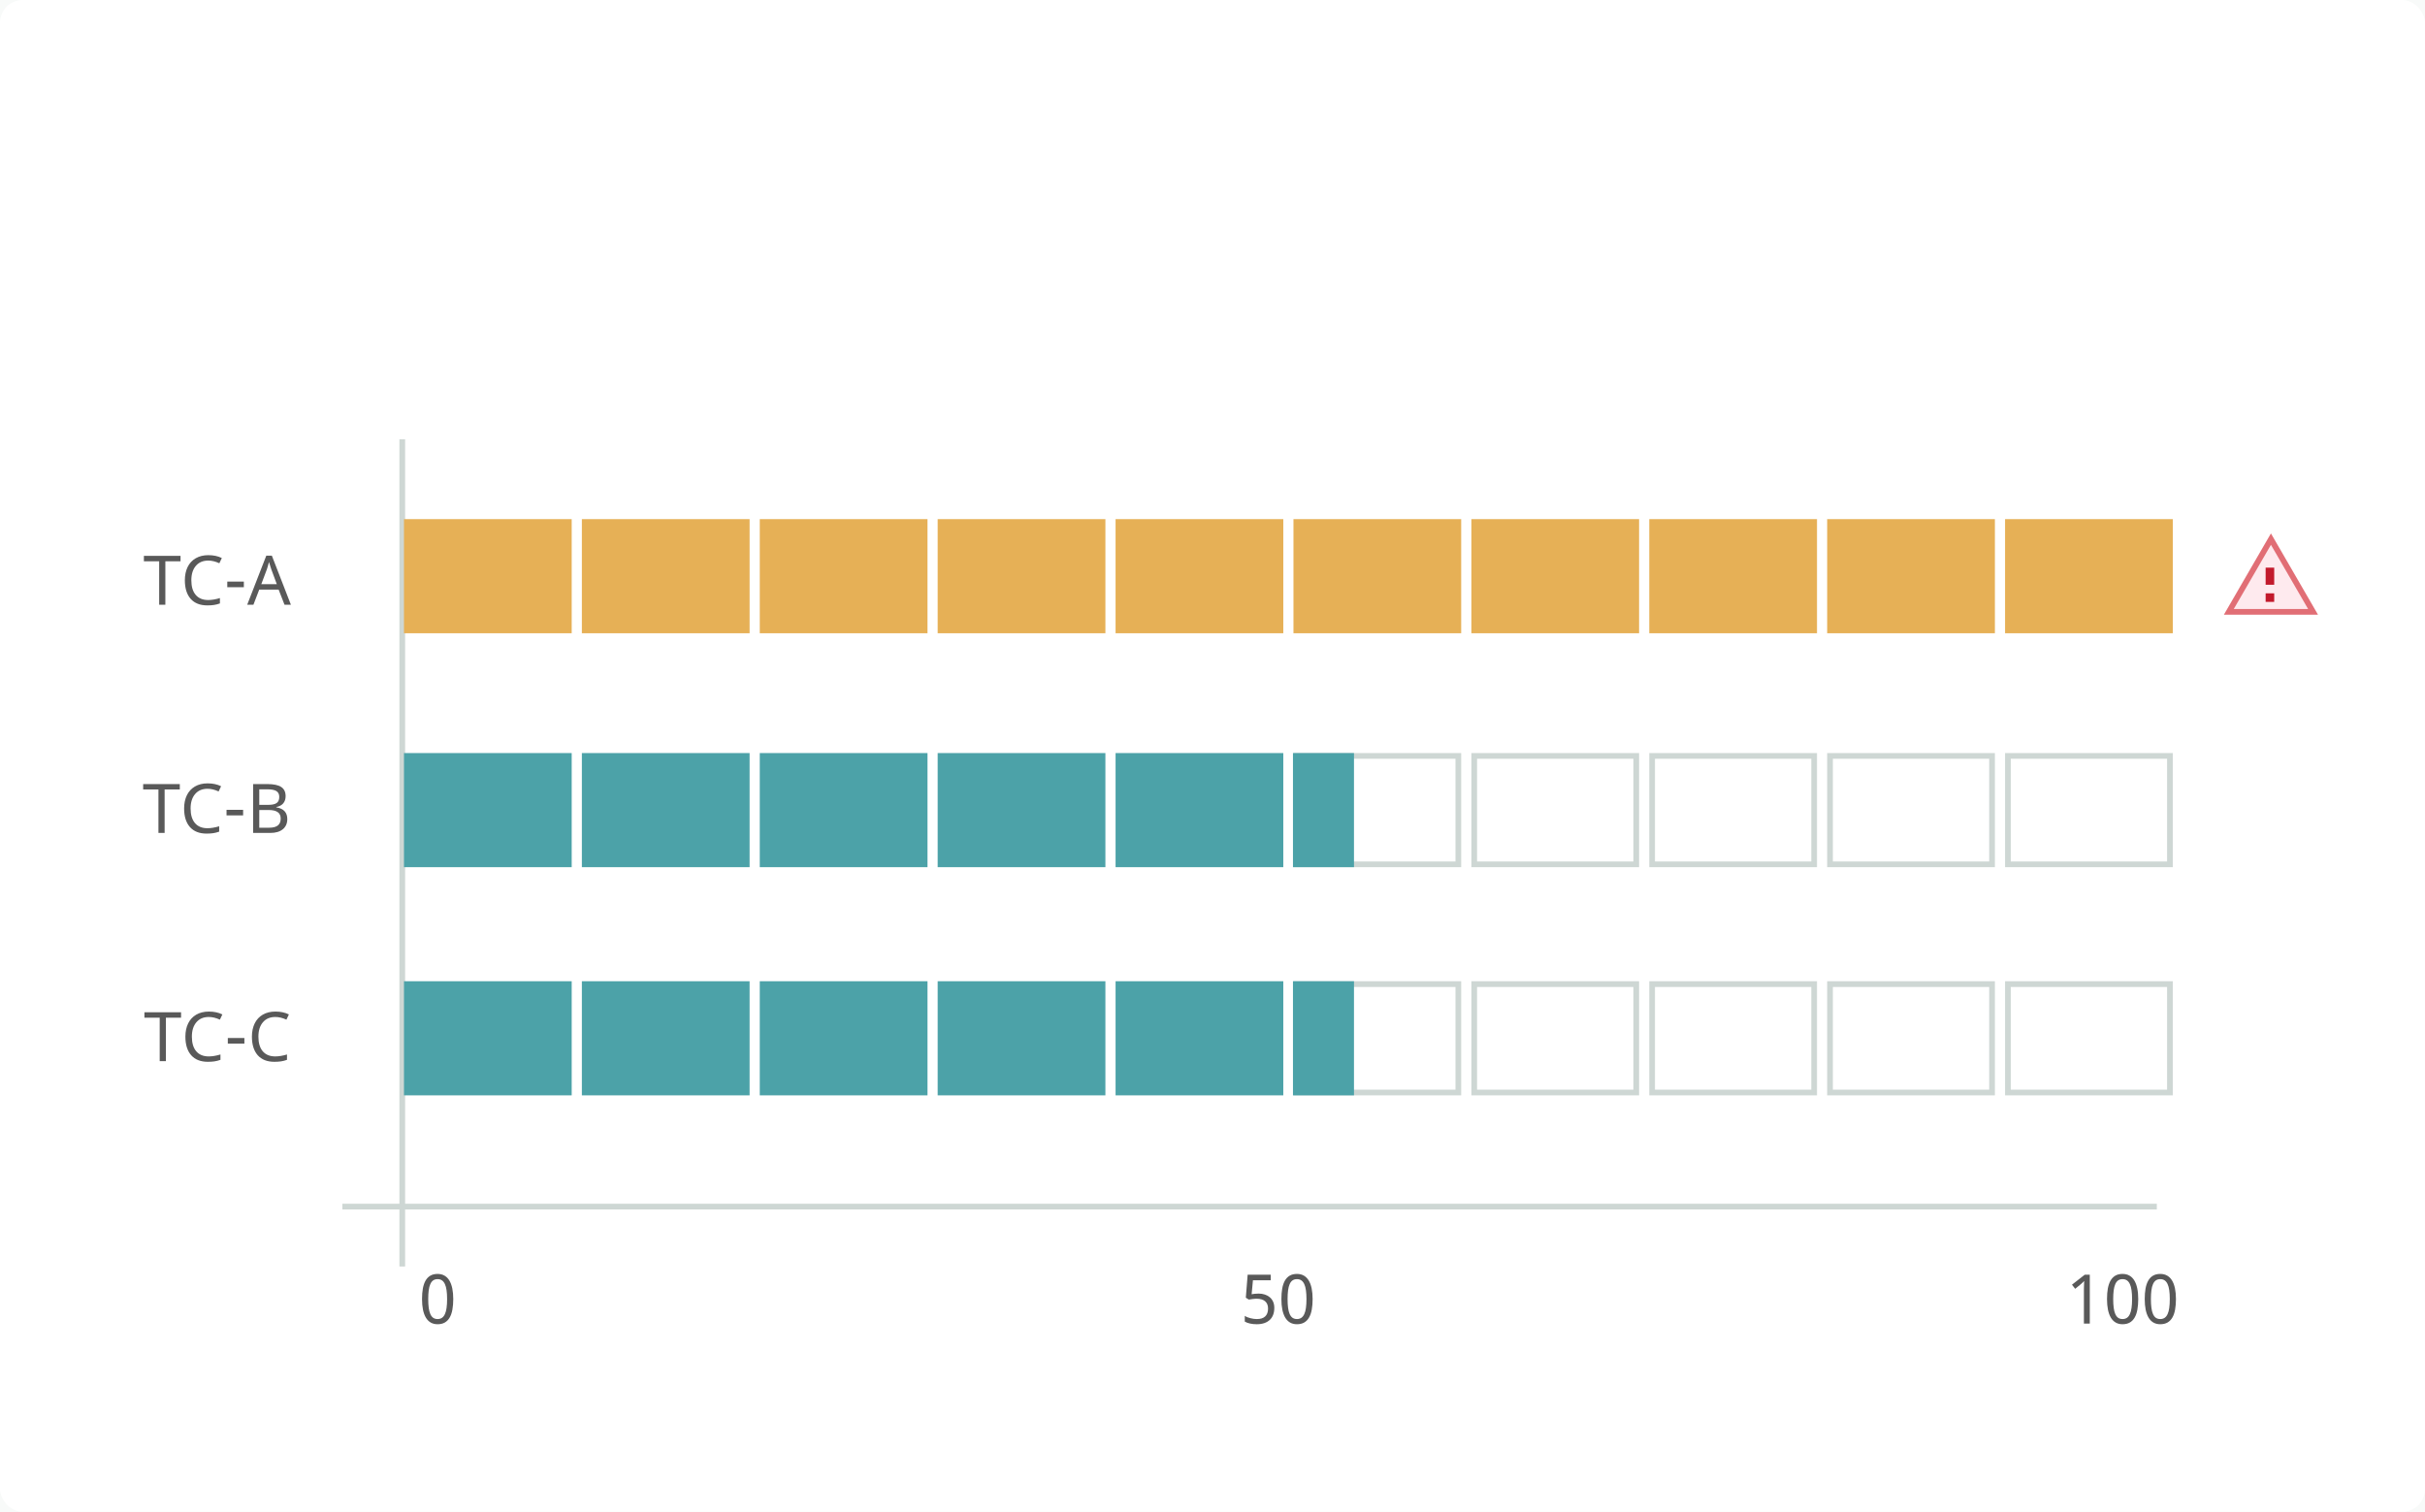 <svg width="425" height="265" viewBox="0 0 425 265" fill="none" xmlns="http://www.w3.org/2000/svg">
<rect width="425" height="265" fill="#F5F5F5"/>
<rect x="-14157" y="-6411" width="23840" height="13376" fill="#F8FAF9"/>
<g clip-path="url(#clip0_0_1)">
<rect width="425" height="265" rx="4" fill="white"/>
<path d="M28.98 106H27.896V98.383H25.219V97.434H31.641V98.383H28.98V106ZM36.498 98.26C35.576 98.26 34.852 98.568 34.324 99.186C33.797 99.803 33.533 100.646 33.533 101.717C33.533 102.822 33.789 103.676 34.301 104.277C34.812 104.875 35.541 105.174 36.486 105.174C37.096 105.174 37.781 105.061 38.543 104.834V105.771C38.18 105.904 37.83 105.994 37.494 106.041C37.158 106.092 36.772 106.117 36.334 106.117C35.072 106.117 34.1 105.734 33.416 104.969C32.736 104.199 32.397 103.111 32.397 101.705C32.397 100.822 32.559 100.049 32.883 99.385C33.211 98.721 33.685 98.209 34.307 97.85C34.932 97.49 35.666 97.311 36.51 97.311C37.416 97.311 38.205 97.478 38.877 97.814L38.443 98.728C37.76 98.416 37.111 98.26 36.498 98.26ZM39.832 102.93V101.945H42.738V102.93H39.832ZM49.863 106L48.832 103.346H45.434L44.414 106H43.324L46.67 97.398H47.643L50.982 106H49.863ZM48.51 102.391L47.549 99.795L47.139 98.512C47.022 98.981 46.898 99.408 46.77 99.795L45.797 102.391H48.51Z" fill="#595959"/>
<path d="M28.852 146H27.768V138.383H25.09V137.434H31.512V138.383H28.852V146ZM36.369 138.26C35.447 138.26 34.723 138.568 34.195 139.186C33.668 139.803 33.404 140.646 33.404 141.717C33.404 142.822 33.66 143.676 34.172 144.277C34.684 144.875 35.412 145.174 36.357 145.174C36.967 145.174 37.652 145.061 38.414 144.834V145.771C38.051 145.904 37.701 145.994 37.365 146.041C37.029 146.092 36.643 146.117 36.205 146.117C34.943 146.117 33.971 145.734 33.287 144.969C32.607 144.199 32.268 143.111 32.268 141.705C32.268 140.822 32.43 140.049 32.754 139.385C33.082 138.721 33.557 138.209 34.178 137.85C34.803 137.49 35.537 137.311 36.381 137.311C37.287 137.311 38.076 137.479 38.748 137.814L38.315 138.729C37.631 138.416 36.982 138.26 36.369 138.26ZM39.703 142.93V141.945H42.609V142.93H39.703ZM44.361 137.434H46.805C47.953 137.434 48.781 137.605 49.289 137.949C49.801 138.289 50.057 138.824 50.057 139.555C50.057 140.062 49.918 140.482 49.641 140.814C49.363 141.143 48.959 141.355 48.428 141.453V141.512C49.088 141.625 49.572 141.854 49.881 142.197C50.193 142.541 50.35 142.996 50.35 143.562C50.35 144.328 50.088 144.926 49.565 145.355C49.041 145.785 48.31 146 47.373 146H44.361V137.434ZM45.44 141.078H47.022C47.693 141.078 48.182 140.971 48.486 140.756C48.791 140.541 48.943 140.182 48.943 139.678C48.943 139.209 48.775 138.871 48.44 138.664C48.107 138.457 47.58 138.354 46.857 138.354H45.44V141.078ZM45.44 141.98V145.086H47.168C47.855 145.086 48.365 144.953 48.697 144.688C49.029 144.422 49.195 144.02 49.195 143.48C49.195 142.969 49.02 142.592 48.668 142.35C48.316 142.104 47.789 141.98 47.086 141.98H45.44Z" fill="#595959"/>
<rect x="70" y="77" width="1" height="145" fill="#CED7D4"/>
<path d="M79.438 227.705C79.438 228.396 79.387 229.016 79.285 229.562C79.188 230.109 79.027 230.572 78.805 230.951C78.586 231.33 78.303 231.619 77.955 231.818C77.607 232.018 77.186 232.117 76.689 232.117C76.228 232.117 75.826 232.018 75.482 231.818C75.143 231.619 74.859 231.33 74.633 230.951C74.41 230.572 74.242 230.109 74.129 229.562C74.019 229.016 73.965 228.396 73.965 227.705C73.965 227.014 74.014 226.395 74.111 225.848C74.213 225.301 74.371 224.84 74.586 224.465C74.805 224.086 75.086 223.797 75.43 223.598C75.777 223.398 76.197 223.299 76.689 223.299C77.154 223.299 77.559 223.398 77.902 223.598C78.246 223.793 78.531 224.08 78.758 224.459C78.984 224.834 79.154 225.295 79.268 225.842C79.381 226.389 79.438 227.01 79.438 227.705ZM75.049 227.705C75.049 228.291 75.078 228.803 75.137 229.24C75.195 229.678 75.289 230.043 75.418 230.336C75.547 230.625 75.715 230.844 75.922 230.992C76.133 231.137 76.389 231.209 76.689 231.209C76.99 231.209 77.246 231.137 77.457 230.992C77.668 230.848 77.84 230.631 77.973 230.342C78.109 230.053 78.207 229.689 78.266 229.252C78.328 228.811 78.359 228.295 78.359 227.705C78.359 227.119 78.328 226.607 78.266 226.17C78.207 225.732 78.109 225.369 77.973 225.08C77.84 224.791 77.668 224.574 77.457 224.43C77.246 224.285 76.99 224.213 76.689 224.213C76.389 224.213 76.133 224.285 75.922 224.43C75.715 224.574 75.547 224.791 75.418 225.08C75.289 225.369 75.195 225.732 75.137 226.17C75.078 226.607 75.049 227.119 75.049 227.705Z" fill="#595959"/>
<path d="M220.584 226.744C220.971 226.744 221.33 226.799 221.662 226.908C221.998 227.014 222.289 227.172 222.535 227.383C222.785 227.594 222.98 227.855 223.121 228.168C223.262 228.48 223.332 228.842 223.332 229.252C223.332 229.697 223.266 230.098 223.133 230.453C223 230.809 222.803 231.109 222.541 231.355C222.279 231.602 221.955 231.791 221.568 231.924C221.186 232.053 220.744 232.117 220.244 232.117C220.045 232.117 219.848 232.107 219.652 232.088C219.461 232.068 219.275 232.039 219.096 232C218.92 231.965 218.752 231.918 218.592 231.859C218.432 231.801 218.287 231.732 218.158 231.654V230.646C218.287 230.736 218.438 230.816 218.609 230.887C218.785 230.957 218.969 231.016 219.16 231.062C219.352 231.109 219.543 231.146 219.734 231.174C219.93 231.197 220.109 231.209 220.273 231.209C220.582 231.209 220.857 231.174 221.1 231.104C221.342 231.029 221.547 230.916 221.715 230.764C221.883 230.611 222.012 230.42 222.102 230.189C222.191 229.959 222.236 229.686 222.236 229.369C222.236 228.811 222.064 228.385 221.721 228.092C221.377 227.795 220.877 227.646 220.221 227.646C220.115 227.646 220 227.652 219.875 227.664C219.754 227.672 219.631 227.684 219.506 227.699C219.385 227.715 219.268 227.732 219.154 227.752C219.045 227.768 218.949 227.783 218.867 227.799L218.34 227.465L218.662 223.434H222.705V224.406H219.588L219.359 226.861C219.484 226.838 219.648 226.812 219.852 226.785C220.059 226.758 220.303 226.744 220.584 226.744ZM230.047 227.705C230.047 228.396 229.996 229.016 229.895 229.562C229.797 230.109 229.637 230.572 229.414 230.951C229.195 231.33 228.912 231.619 228.564 231.818C228.217 232.018 227.795 232.117 227.299 232.117C226.838 232.117 226.436 232.018 226.092 231.818C225.752 231.619 225.469 231.33 225.242 230.951C225.02 230.572 224.852 230.109 224.738 229.562C224.629 229.016 224.574 228.396 224.574 227.705C224.574 227.014 224.623 226.395 224.721 225.848C224.822 225.301 224.98 224.84 225.195 224.465C225.414 224.086 225.695 223.797 226.039 223.598C226.387 223.398 226.807 223.299 227.299 223.299C227.764 223.299 228.168 223.398 228.512 223.598C228.855 223.793 229.141 224.08 229.367 224.459C229.594 224.834 229.764 225.295 229.877 225.842C229.99 226.389 230.047 227.01 230.047 227.705ZM225.658 227.705C225.658 228.291 225.688 228.803 225.746 229.24C225.805 229.678 225.898 230.043 226.027 230.336C226.156 230.625 226.324 230.844 226.531 230.992C226.742 231.137 226.998 231.209 227.299 231.209C227.6 231.209 227.855 231.137 228.066 230.992C228.277 230.848 228.449 230.631 228.582 230.342C228.719 230.053 228.816 229.689 228.875 229.252C228.938 228.811 228.969 228.295 228.969 227.705C228.969 227.119 228.938 226.607 228.875 226.17C228.816 225.732 228.719 225.369 228.582 225.08C228.449 224.791 228.277 224.574 228.066 224.43C227.855 224.285 227.6 224.213 227.299 224.213C226.998 224.213 226.742 224.285 226.531 224.43C226.324 224.574 226.156 224.791 226.027 225.08C225.898 225.369 225.805 225.732 225.746 226.17C225.688 226.607 225.658 227.119 225.658 227.705Z" fill="#595959"/>
<path d="M366.252 232H365.221V226.65C365.221 226.482 365.221 226.303 365.221 226.111C365.225 225.92 365.229 225.73 365.232 225.543C365.24 225.352 365.246 225.17 365.25 224.998C365.258 224.822 365.264 224.668 365.268 224.535C365.201 224.605 365.143 224.666 365.092 224.717C365.041 224.768 364.988 224.816 364.934 224.863C364.883 224.91 364.828 224.961 364.77 225.016C364.711 225.066 364.641 225.127 364.559 225.197L363.691 225.906L363.129 225.186L365.373 223.434H366.252V232ZM374.742 227.705C374.742 228.396 374.691 229.016 374.59 229.562C374.492 230.109 374.332 230.572 374.109 230.951C373.891 231.33 373.607 231.619 373.26 231.818C372.912 232.018 372.49 232.117 371.994 232.117C371.533 232.117 371.131 232.018 370.787 231.818C370.447 231.619 370.164 231.33 369.938 230.951C369.715 230.572 369.547 230.109 369.434 229.562C369.324 229.016 369.27 228.396 369.27 227.705C369.27 227.014 369.318 226.395 369.416 225.848C369.518 225.301 369.676 224.84 369.891 224.465C370.109 224.086 370.391 223.797 370.734 223.598C371.082 223.398 371.502 223.299 371.994 223.299C372.459 223.299 372.863 223.398 373.207 223.598C373.551 223.793 373.836 224.08 374.062 224.459C374.289 224.834 374.459 225.295 374.572 225.842C374.686 226.389 374.742 227.01 374.742 227.705ZM370.354 227.705C370.354 228.291 370.383 228.803 370.441 229.24C370.5 229.678 370.594 230.043 370.723 230.336C370.852 230.625 371.02 230.844 371.227 230.992C371.438 231.137 371.693 231.209 371.994 231.209C372.295 231.209 372.551 231.137 372.762 230.992C372.973 230.848 373.145 230.631 373.277 230.342C373.414 230.053 373.512 229.689 373.57 229.252C373.633 228.811 373.664 228.295 373.664 227.705C373.664 227.119 373.633 226.607 373.57 226.17C373.512 225.732 373.414 225.369 373.277 225.08C373.145 224.791 372.973 224.574 372.762 224.43C372.551 224.285 372.295 224.213 371.994 224.213C371.693 224.213 371.438 224.285 371.227 224.43C371.02 224.574 370.852 224.791 370.723 225.08C370.594 225.369 370.5 225.732 370.441 226.17C370.383 226.607 370.354 227.119 370.354 227.705ZM381.352 227.705C381.352 228.396 381.301 229.016 381.199 229.562C381.102 230.109 380.941 230.572 380.719 230.951C380.5 231.33 380.217 231.619 379.869 231.818C379.521 232.018 379.1 232.117 378.604 232.117C378.143 232.117 377.74 232.018 377.396 231.818C377.057 231.619 376.773 231.33 376.547 230.951C376.324 230.572 376.156 230.109 376.043 229.562C375.934 229.016 375.879 228.396 375.879 227.705C375.879 227.014 375.928 226.395 376.025 225.848C376.127 225.301 376.285 224.84 376.5 224.465C376.719 224.086 377 223.797 377.344 223.598C377.691 223.398 378.111 223.299 378.604 223.299C379.068 223.299 379.473 223.398 379.816 223.598C380.16 223.793 380.445 224.08 380.672 224.459C380.898 224.834 381.068 225.295 381.182 225.842C381.295 226.389 381.352 227.01 381.352 227.705ZM376.963 227.705C376.963 228.291 376.992 228.803 377.051 229.24C377.109 229.678 377.203 230.043 377.332 230.336C377.461 230.625 377.629 230.844 377.836 230.992C378.047 231.137 378.303 231.209 378.604 231.209C378.904 231.209 379.16 231.137 379.371 230.992C379.582 230.848 379.754 230.631 379.887 230.342C380.023 230.053 380.121 229.689 380.18 229.252C380.242 228.811 380.273 228.295 380.273 227.705C380.273 227.119 380.242 226.607 380.18 226.17C380.121 225.732 380.023 225.369 379.887 225.08C379.754 224.791 379.582 224.574 379.371 224.43C379.16 224.285 378.904 224.213 378.604 224.213C378.303 224.213 378.047 224.285 377.836 224.43C377.629 224.574 377.461 224.791 377.332 225.08C377.203 225.369 377.109 225.732 377.051 226.17C376.992 226.607 376.963 227.119 376.963 227.705Z" fill="#595959"/>
<rect x="133.156" y="132" width="29.396" height="20" fill="#4CA2A8"/>
<rect x="101.977" y="132" width="29.396" height="20" fill="#4CA2A8"/>
<rect x="195.512" y="132" width="29.396" height="20" fill="#4CA2A8"/>
<rect x="164.334" y="132" width="29.396" height="20" fill="#4CA2A8"/>
<rect x="258.369" y="132.5" width="28.396" height="19" stroke="#CED7D4"/>
<rect x="227.189" y="132.5" width="28.396" height="19" stroke="#CED7D4"/>
<rect x="351.902" y="132.5" width="28.396" height="19" stroke="#CED7D4"/>
<rect x="320.725" y="132.5" width="28.396" height="19" stroke="#CED7D4"/>
<rect x="70.799" y="132" width="29.396" height="20" fill="#4CA2A8"/>
<rect x="289.547" y="132.5" width="28.396" height="19" stroke="#CED7D4"/>
<rect x="226.602" y="132" width="10.694" height="20" fill="#4CA2A8"/>
<path d="M29.074 186H27.99V178.383H25.312V177.434H31.734V178.383H29.074V186ZM36.592 178.26C35.67 178.26 34.945 178.568 34.418 179.186C33.891 179.803 33.627 180.646 33.627 181.717C33.627 182.822 33.883 183.676 34.395 184.277C34.906 184.875 35.635 185.174 36.58 185.174C37.19 185.174 37.875 185.061 38.637 184.834V185.771C38.273 185.904 37.924 185.994 37.588 186.041C37.252 186.092 36.865 186.117 36.428 186.117C35.166 186.117 34.193 185.734 33.51 184.969C32.83 184.199 32.49 183.111 32.49 181.705C32.49 180.822 32.652 180.049 32.977 179.385C33.305 178.721 33.779 178.209 34.4 177.85C35.025 177.49 35.76 177.311 36.603 177.311C37.51 177.311 38.299 177.479 38.971 177.814L38.537 178.729C37.853 178.416 37.205 178.26 36.592 178.26ZM39.926 182.93V181.945H42.832V182.93H39.926ZM48.252 178.26C47.33 178.26 46.605 178.568 46.078 179.186C45.551 179.803 45.287 180.646 45.287 181.717C45.287 182.822 45.543 183.676 46.055 184.277C46.566 184.875 47.295 185.174 48.24 185.174C48.85 185.174 49.535 185.061 50.297 184.834V185.771C49.934 185.904 49.584 185.994 49.248 186.041C48.912 186.092 48.525 186.117 48.088 186.117C46.826 186.117 45.853 185.734 45.17 184.969C44.49 184.199 44.15 183.111 44.15 181.705C44.15 180.822 44.312 180.049 44.637 179.385C44.965 178.721 45.44 178.209 46.06 177.85C46.685 177.49 47.42 177.311 48.264 177.311C49.17 177.311 49.959 177.479 50.631 177.814L50.197 178.729C49.514 178.416 48.865 178.26 48.252 178.26Z" fill="#595959"/>
<rect x="133.156" y="172" width="29.396" height="20" fill="#4CA2A8"/>
<rect x="101.977" y="172" width="29.396" height="20" fill="#4CA2A8"/>
<rect x="195.512" y="172" width="29.396" height="20" fill="#4CA2A8"/>
<rect x="164.334" y="172" width="29.396" height="20" fill="#4CA2A8"/>
<rect x="258.369" y="172.5" width="28.396" height="19" stroke="#CED7D4"/>
<rect x="227.189" y="172.5" width="28.396" height="19" stroke="#CED7D4"/>
<rect x="351.902" y="172.5" width="28.396" height="19" stroke="#CED7D4"/>
<rect x="320.725" y="172.5" width="28.396" height="19" stroke="#CED7D4"/>
<rect x="70.799" y="172" width="29.396" height="20" fill="#4CA2A8"/>
<rect x="289.547" y="172.5" width="28.396" height="19" stroke="#CED7D4"/>
<rect x="226.602" y="172" width="10.694" height="20" fill="#4CA2A8"/>
<rect x="133.156" y="91" width="29.396" height="20" fill="#E6B056"/>
<rect x="101.977" y="91" width="29.396" height="20" fill="#E6B056"/>
<rect x="195.512" y="91" width="29.396" height="20" fill="#E6B056"/>
<rect x="164.334" y="91" width="29.396" height="20" fill="#E6B056"/>
<rect x="257.869" y="91" width="29.396" height="20" fill="#E6B056"/>
<rect x="226.689" y="91" width="29.396" height="20" fill="#E6B056"/>
<rect x="351.402" y="91" width="29.396" height="20" fill="#E6B056"/>
<rect x="320.225" y="91" width="29.396" height="20" fill="#E6B056"/>
<rect x="70.799" y="91" width="29.396" height="20" fill="#E6B056"/>
<rect x="289.047" y="91" width="29.396" height="20" fill="#E6B056"/>
</g>
<rect x="60" y="211" width="318" height="1" fill="#CED7D4"/>
<path d="M405.383 107.25H390.617L398 94.498L405.383 107.25Z" fill="#FEEAEE" stroke="#E16E75"/>
<path d="M398.573 104H397.07V105.5H398.573V104Z" fill="#C21A2C"/>
<path d="M398.573 99.5H397.07V102.5H398.573V99.5Z" fill="#C21A2C"/>
<defs>
<clipPath id="clip0_0_1">
<rect width="425" height="265" rx="4" fill="white"/>
</clipPath>
</defs>
</svg>

